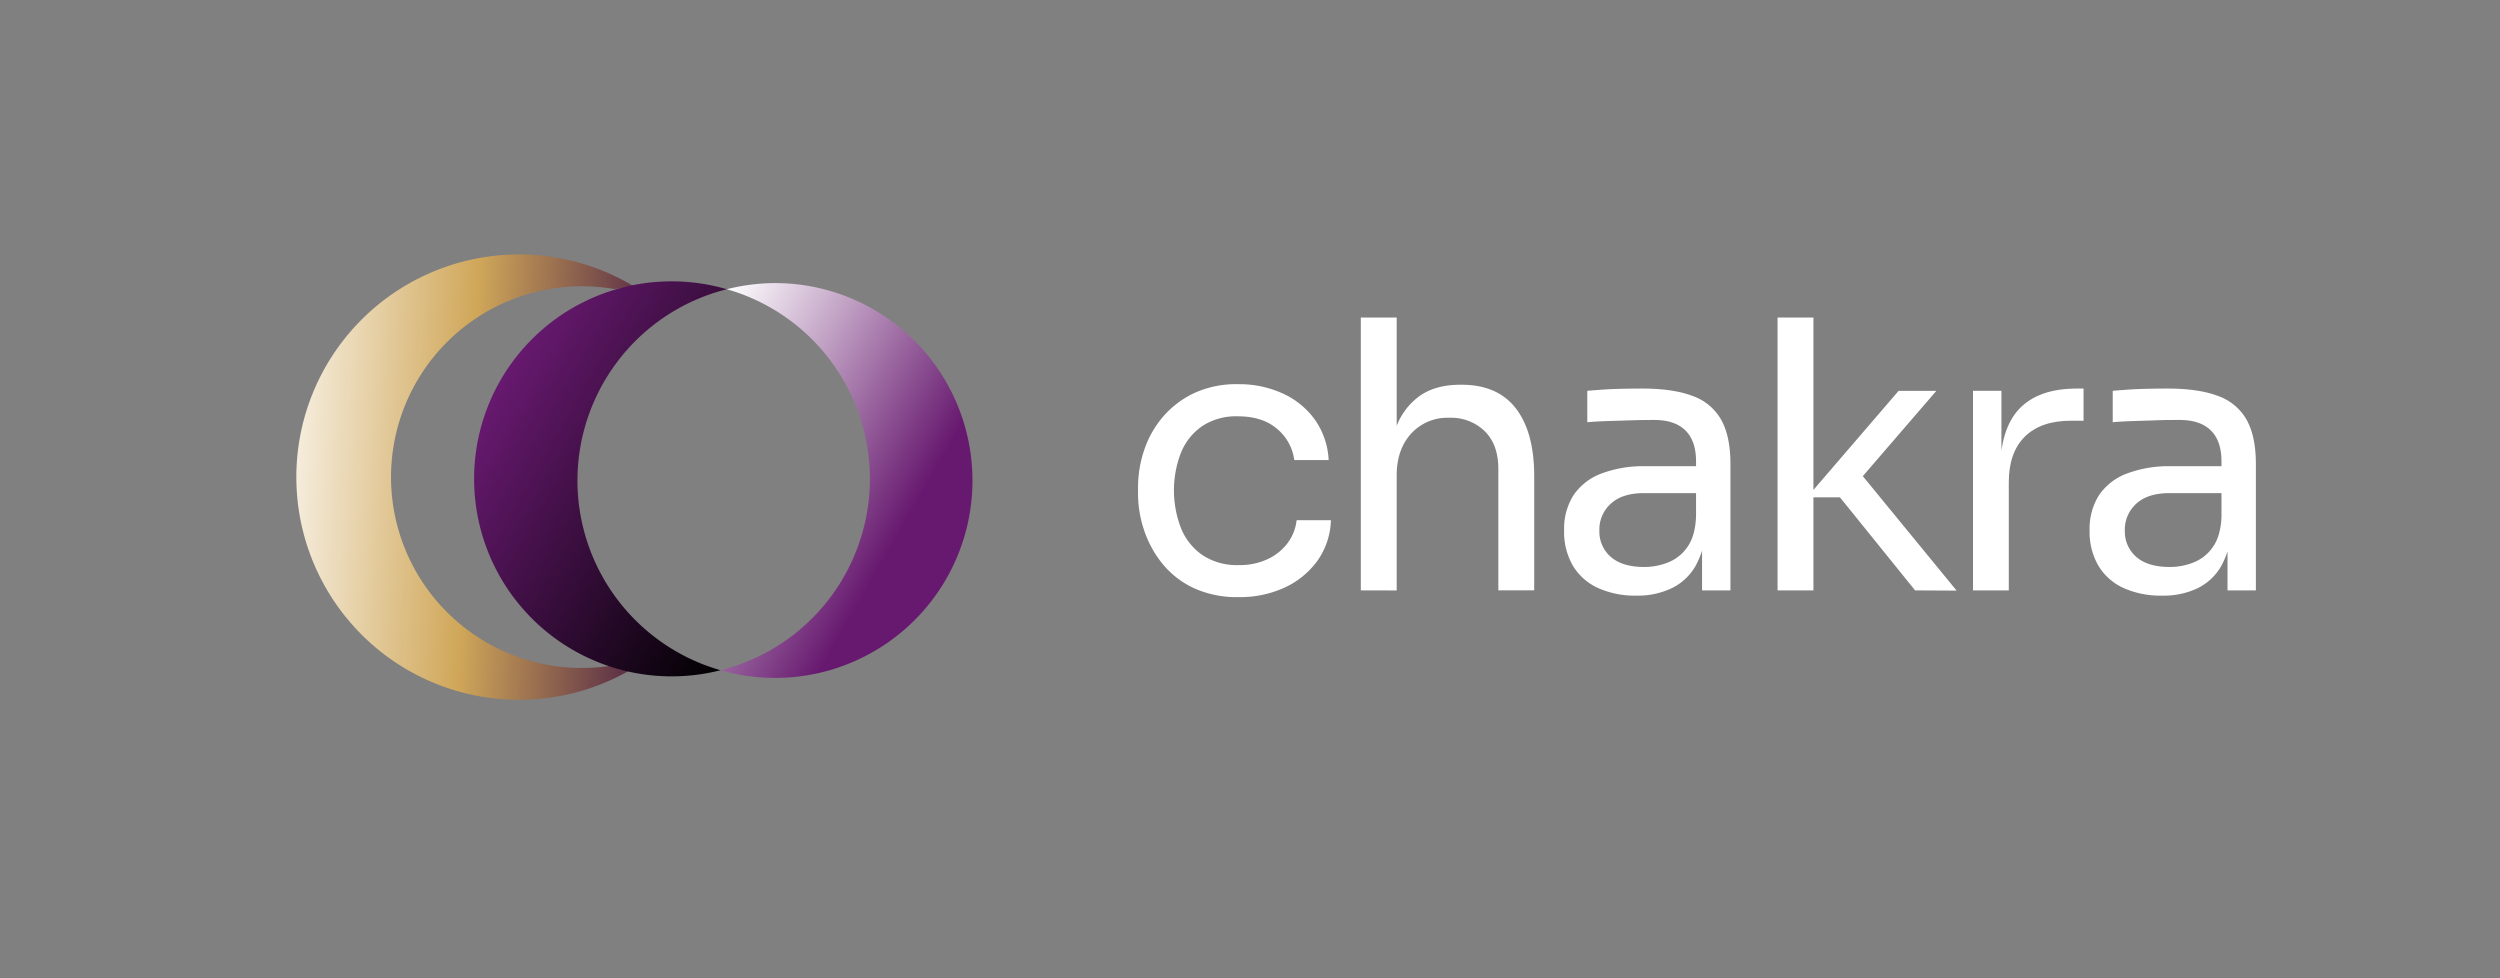 <svg id="Layer_1" data-name="Layer 1" xmlns="http://www.w3.org/2000/svg" xmlns:xlink="http://www.w3.org/1999/xlink" viewBox="0 0 754 295"><rect x="0" y="0" width="754" height="295" fill="#808080" stroke="none"/><defs><style>.cls-1{fill:url(#linear-gradient);}.cls-2{fill:url(#linear-gradient-2);}.cls-3{fill:url(#linear-gradient-3);}.cls-4{fill:#fff;}</style><linearGradient id="linear-gradient" x1="75.53" y1="139.75" x2="206.67" y2="146.46" gradientUnits="userSpaceOnUse"><stop offset="0" stop-color="#fff"/><stop offset="0.5" stop-color="#d0a759"/><stop offset="0.99" stop-color="#3c0f40"/></linearGradient><linearGradient id="linear-gradient-2" x1="291.85" y1="-557.28" x2="392.82" y2="-557.28" gradientTransform="matrix(0.87, 0.5, -0.5, 0.87, -380.62, 452.14)" gradientUnits="userSpaceOnUse"><stop offset="0" stop-color="#67196f"/><stop offset="1"/></linearGradient><linearGradient id="linear-gradient-3" x1="337.02" y1="-574.12" x2="430.69" y2="-574.12" gradientTransform="matrix(0.87, 0.5, -0.5, 0.87, -380.62, 452.14)" gradientUnits="userSpaceOnUse"><stop offset="0" stop-color="#fff"/><stop offset="0.87" stop-color="#67196f"/></linearGradient></defs><path class="cls-1" d="M185.35,200.61a57.56,57.56,0,1,1,0-113.42,60.57,60.57,0,0,1,6.07-.68,67.16,67.16,0,1,0,0,114.78A55,55,0,0,1,185.35,200.61Z"/><path class="cls-2" d="M174.16,144.93a59.53,59.53,0,0,1,45.06-57.7,59.57,59.57,0,1,0-1.92,114.91A59.54,59.54,0,0,1,174.16,144.93Z"/><path class="cls-3" d="M233.71,85.38a59.61,59.61,0,0,0-14.49,1.85,59.49,59.49,0,0,1-1.92,114.91A59.54,59.54,0,1,0,233.71,85.38Z"/><path class="cls-4" d="M373.56,180.09a31.13,31.13,0,0,1-13.47-2.7,26.84,26.84,0,0,1-9.42-7.27A32.14,32.14,0,0,1,345.09,160,34.45,34.45,0,0,1,343.23,149v-2a35.09,35.09,0,0,1,1.86-11.27,30.2,30.2,0,0,1,5.64-10,28.15,28.15,0,0,1,9.41-7.16,30.25,30.25,0,0,1,13.19-2.7,31.74,31.74,0,0,1,13.59,2.82,24.35,24.35,0,0,1,9.69,7.94,23,23,0,0,1,4.11,12.12H390.35a14.7,14.7,0,0,0-5.18-9.41q-4.4-3.78-11.84-3.78a18.58,18.58,0,0,0-10.71,2.93,17.9,17.9,0,0,0-6.42,8,31.49,31.49,0,0,0,0,22.82,18,18,0,0,0,6.48,8.12,18.76,18.76,0,0,0,10.88,3,19.85,19.85,0,0,0,8.79-1.81,15.83,15.83,0,0,0,6-4.84,14.05,14.05,0,0,0,2.71-6.88H401.4a22.18,22.18,0,0,1-4.11,12.29,25.32,25.32,0,0,1-9.92,8.06A32.31,32.31,0,0,1,373.56,180.09Z"/><path class="cls-4" d="M410.42,178.06V95.77h10.82v49.15h-2.71a45.89,45.89,0,0,1,2.31-15.38,20.25,20.25,0,0,1,7.16-10q4.85-3.5,12.4-3.5h.45q10.83,0,16.35,7.16t5.52,20.46v34.38H451.9V141.43q0-7.34-4.11-11.39A14.57,14.57,0,0,0,437.13,126a14.8,14.8,0,0,0-11.55,4.8q-4.33,4.78-4.34,12.56v34.72Z"/><path class="cls-4" d="M493.61,179.64a27.18,27.18,0,0,1-11.67-2.31,17,17,0,0,1-7.55-6.71A20.11,20.11,0,0,1,471.74,160a18.85,18.85,0,0,1,2.87-10.71,17.57,17.57,0,0,1,8.4-6.48,35.89,35.89,0,0,1,13.3-2.2h16.35v8.11h-16.8q-6.54,0-10,3.16a10.45,10.45,0,0,0-3.49,8.12,10.1,10.1,0,0,0,3.49,8q3.5,3,10,3a19.2,19.2,0,0,0,7.33-1.41,12.81,12.81,0,0,0,5.81-4.73q2.31-3.33,2.53-9.19l2.93,4.29a25.49,25.49,0,0,1-3.1,10.76,16.66,16.66,0,0,1-7,6.6A23.63,23.63,0,0,1,493.61,179.64Zm19.73-1.58V160h-1.81V139.17q0-6.19-3.21-9.35t-9.41-3.16q-3.5,0-7.22.11l-7.1.23c-2.25.07-4.21.19-5.86.34v-9.47c1.65-.15,3.4-.28,5.24-.4s3.74-.18,5.69-.22,3.84-.06,5.64-.06q9.24,0,15.1,2.2a16,16,0,0,1,8.68,7.16q2.82,5,2.82,13.41v38.1Z"/><path class="cls-4" d="M536.11,178.06V95.77h10.82v82.29Zm41.48,0L554.93,150H545l27.62-32.12H584l-25,29,.79-5.75,30.32,37Z"/><path class="cls-4" d="M595.06,178.06V117.87h8.57v24.8h-.45q0-13.18,5.8-19.33t17.42-6.15h2v9.7h-3.84q-9,0-13.86,4.79t-4.85,13.81v32.57Z"/><path class="cls-4" d="M652.1,179.64a27.18,27.18,0,0,1-11.67-2.31,17,17,0,0,1-7.55-6.71A20.11,20.11,0,0,1,630.23,160a18.85,18.85,0,0,1,2.87-10.71,17.57,17.57,0,0,1,8.4-6.48,35.89,35.89,0,0,1,13.3-2.2h16.35v8.11h-16.8q-6.54,0-10,3.16a10.46,10.46,0,0,0-3.5,8.12,10.11,10.11,0,0,0,3.5,8q3.49,3,10,3a19.2,19.2,0,0,0,7.33-1.41,12.73,12.73,0,0,0,5.8-4.73q2.31-3.33,2.54-9.19L673,160a25.63,25.63,0,0,1-3.1,10.76,16.66,16.66,0,0,1-7,6.6A23.66,23.66,0,0,1,652.1,179.64Zm19.72-1.58V160H670V139.17q0-6.19-3.21-9.35t-9.41-3.16c-2.34,0-4.74,0-7.22.11l-7.1.23c-2.26.07-4.21.19-5.86.34v-9.47c1.65-.15,3.4-.28,5.24-.4s3.74-.18,5.69-.22,3.83-.06,5.64-.06q9.24,0,15.1,2.2a16.06,16.06,0,0,1,8.68,7.16q2.82,5,2.82,13.41v38.1Z"/></svg>